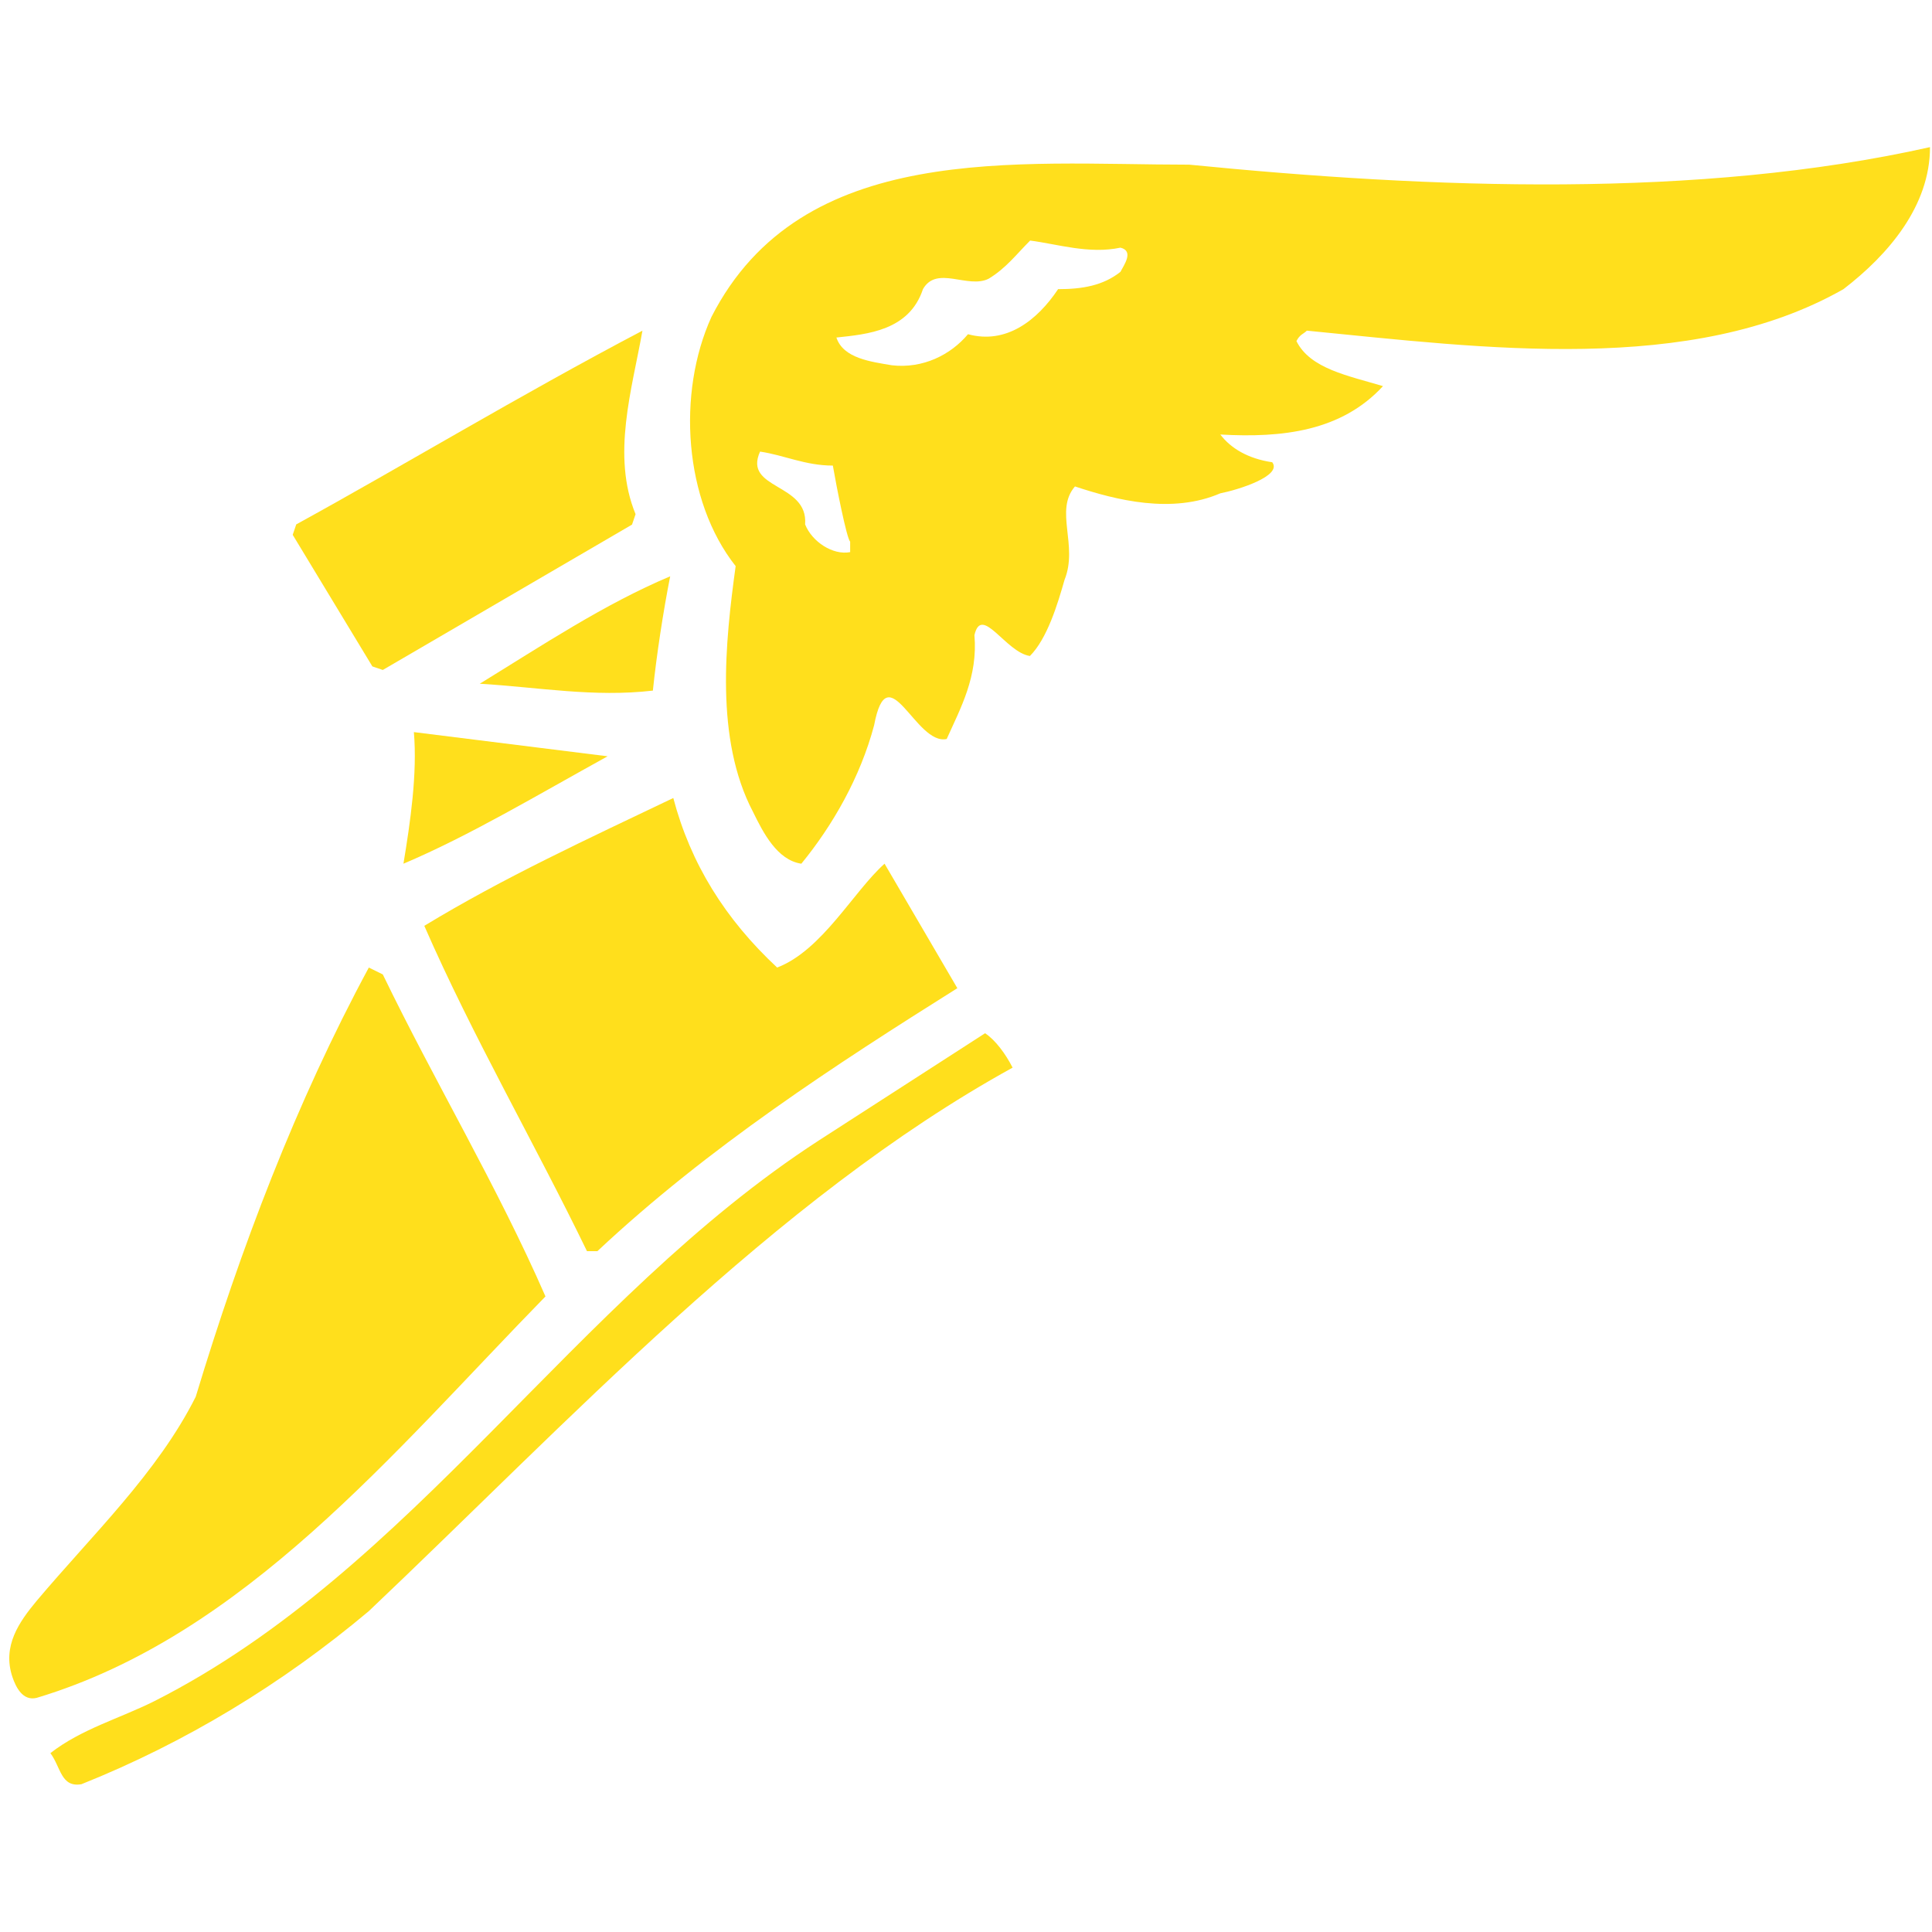 <?xml version="1.0" encoding="utf-8"?>
<!-- Generator: Adobe Illustrator 18.1.0, SVG Export Plug-In . SVG Version: 6.00 Build 0)  -->
<!DOCTYPE svg PUBLIC "-//W3C//DTD SVG 1.1//EN" "http://www.w3.org/Graphics/SVG/1.1/DTD/svg11.dtd">
<svg version="1.1" id="Layer_1" xmlns="http://www.w3.org/2000/svg" xmlns:xlink="http://www.w3.org/1999/xlink" x="0px" y="0px"
	 viewBox="0 0 870.6 870.5" enable-background="new 0 0 870.6 870.5" xml:space="preserve">
<path fill-rule="evenodd" clip-rule="evenodd" fill="#FFDF1C" d="M133.5,236.3l-1.6,4.7l35.9,59.3l4.7,1.6l112.3-65.5l1.6-4.7
	c-10.9-26.5-1.6-56.2,3.1-82.7C233.3,178.6,181.8,209.8,133.5,236.3L133.5,236.3z"/>
<path fill-rule="evenodd" clip-rule="evenodd" fill="#FFDF1C" d="M216.2,308.1c26.5,1.6,51.5,6.2,78,3.1c1.6-15.6,4.7-35.9,7.8-51.5
	C272.3,272.2,244.2,290.9,216.2,308.1L216.2,308.1z"/>
<path fill-rule="evenodd" clip-rule="evenodd" fill="#FFDF1C" d="M186.5,329.9c1.6,18.7-1.6,40.6-4.7,59.3
	c29.6-12.5,60.8-31.2,92-48.4L186.5,329.9L186.5,329.9z"/>
<path fill-rule="evenodd" clip-rule="evenodd" fill="#FFDF1C" d="M191.2,417.2c21.8,49.9,49.9,98.3,73.3,146.6h4.7
	c49.9-46.8,107.6-84.2,162.2-118.5l-32.8-56.1c-14,12.5-28.1,39-48.4,46.8c-23.4-21.8-39-46.8-46.8-76.4
	C264.5,378.2,227.1,395.4,191.2,417.2L191.2,417.2z"/>
<path fill-rule="evenodd" clip-rule="evenodd" fill="#FFDF1C" d="M166.2,436c-32.8,60.8-57.7,126.3-78,193.4
	c-17.2,34.3-46.8,62.4-71.7,92c-7.8,9.4-15.6,20.3-10.9,34.3c1.6,4.7,4.7,10.9,10.9,9.4c93.6-28.1,160.7-110.7,229.3-180.9
	c-21.8-49.9-49.9-96.7-73.3-145.1L166.2,436L166.2,436z"/>
<path fill-rule="evenodd" clip-rule="evenodd" fill="#FFDF1C" d="M443.9,465.6L369,513.9C258.3,585.7,186.5,707.4,69.5,766.6
	c-15.6,7.8-32.8,12.5-46.8,23.4c4.7,6.2,4.7,15.6,14,14c46.8-18.7,90.5-45.2,129.5-78c88.9-84.2,182.5-185.6,290.1-244.9
	C453.2,475,448.6,468.7,443.9,465.6L443.9,465.6z"/>
<path fill-rule="evenodd" clip-rule="evenodd" fill="#FFDF1C" d="M869.7,66.3c0,26.5-18.7,48.4-39,64
	c-68.6,39-162.2,26.5-241.8,18.7c-1.6,1.6-3.1,1.6-4.7,4.7c6.2,12.5,23.4,15.6,39,20.3c-18.7,20.3-45.2,23.4-73.3,21.8
	c4.7,6.2,12.5,10.9,23.4,12.5c4.7,6.2-15.6,12.5-23.4,14c-21.8,9.4-46.8,3.1-65.5-3.1c-9.4,10.9,1.6,26.5-4.7,42.1
	c-3.1,10.9-7.8,26.5-15.6,34.3c-10.9-1.6-21.8-23.4-25-9.4c1.6,18.7-6.2,32.8-12.5,46.8c-14,3.1-26.5-39-32.7-6.2
	c-6.2,23.4-18.7,45.2-32.8,62.4c-10.9-1.6-17.2-14-21.8-23.4c-17.2-32.8-12.5-76.4-7.8-110.7c-23.4-29.6-26.5-78-10.9-112.3
	c40.6-79.5,137.3-68.6,215.3-68.6C645.1,85,765.2,89.7,869.7,66.3L869.7,66.3z M464.2,108.4c-6.2,6.2-10.9,12.5-18.7,17.2
	c-9.4,4.7-23.4-6.2-29.6,4.7c-6.2,18.7-25,20.3-39,21.8c3.1,9.4,15.6,10.9,25,12.5c14,1.6,26.5-4.7,34.3-14
	c17.2,4.7,31.2-6.2,40.6-20.3c10.9,0,20.3-1.6,28.1-7.8c1.6-3.1,6.2-9.4,0-10.9C490.7,114.6,476.6,110,464.2,108.4L464.2,108.4z
	 M342.5,203.5c-7.8,17.2,21.8,14,20.3,32.8c3.1,7.8,12.5,14,20.3,12.5v-4.7c-1.6-1.6-6.2-25-7.8-34.3
	C362.8,209.8,353.4,205.1,342.5,203.5L342.5,203.5z"/>
</svg>
